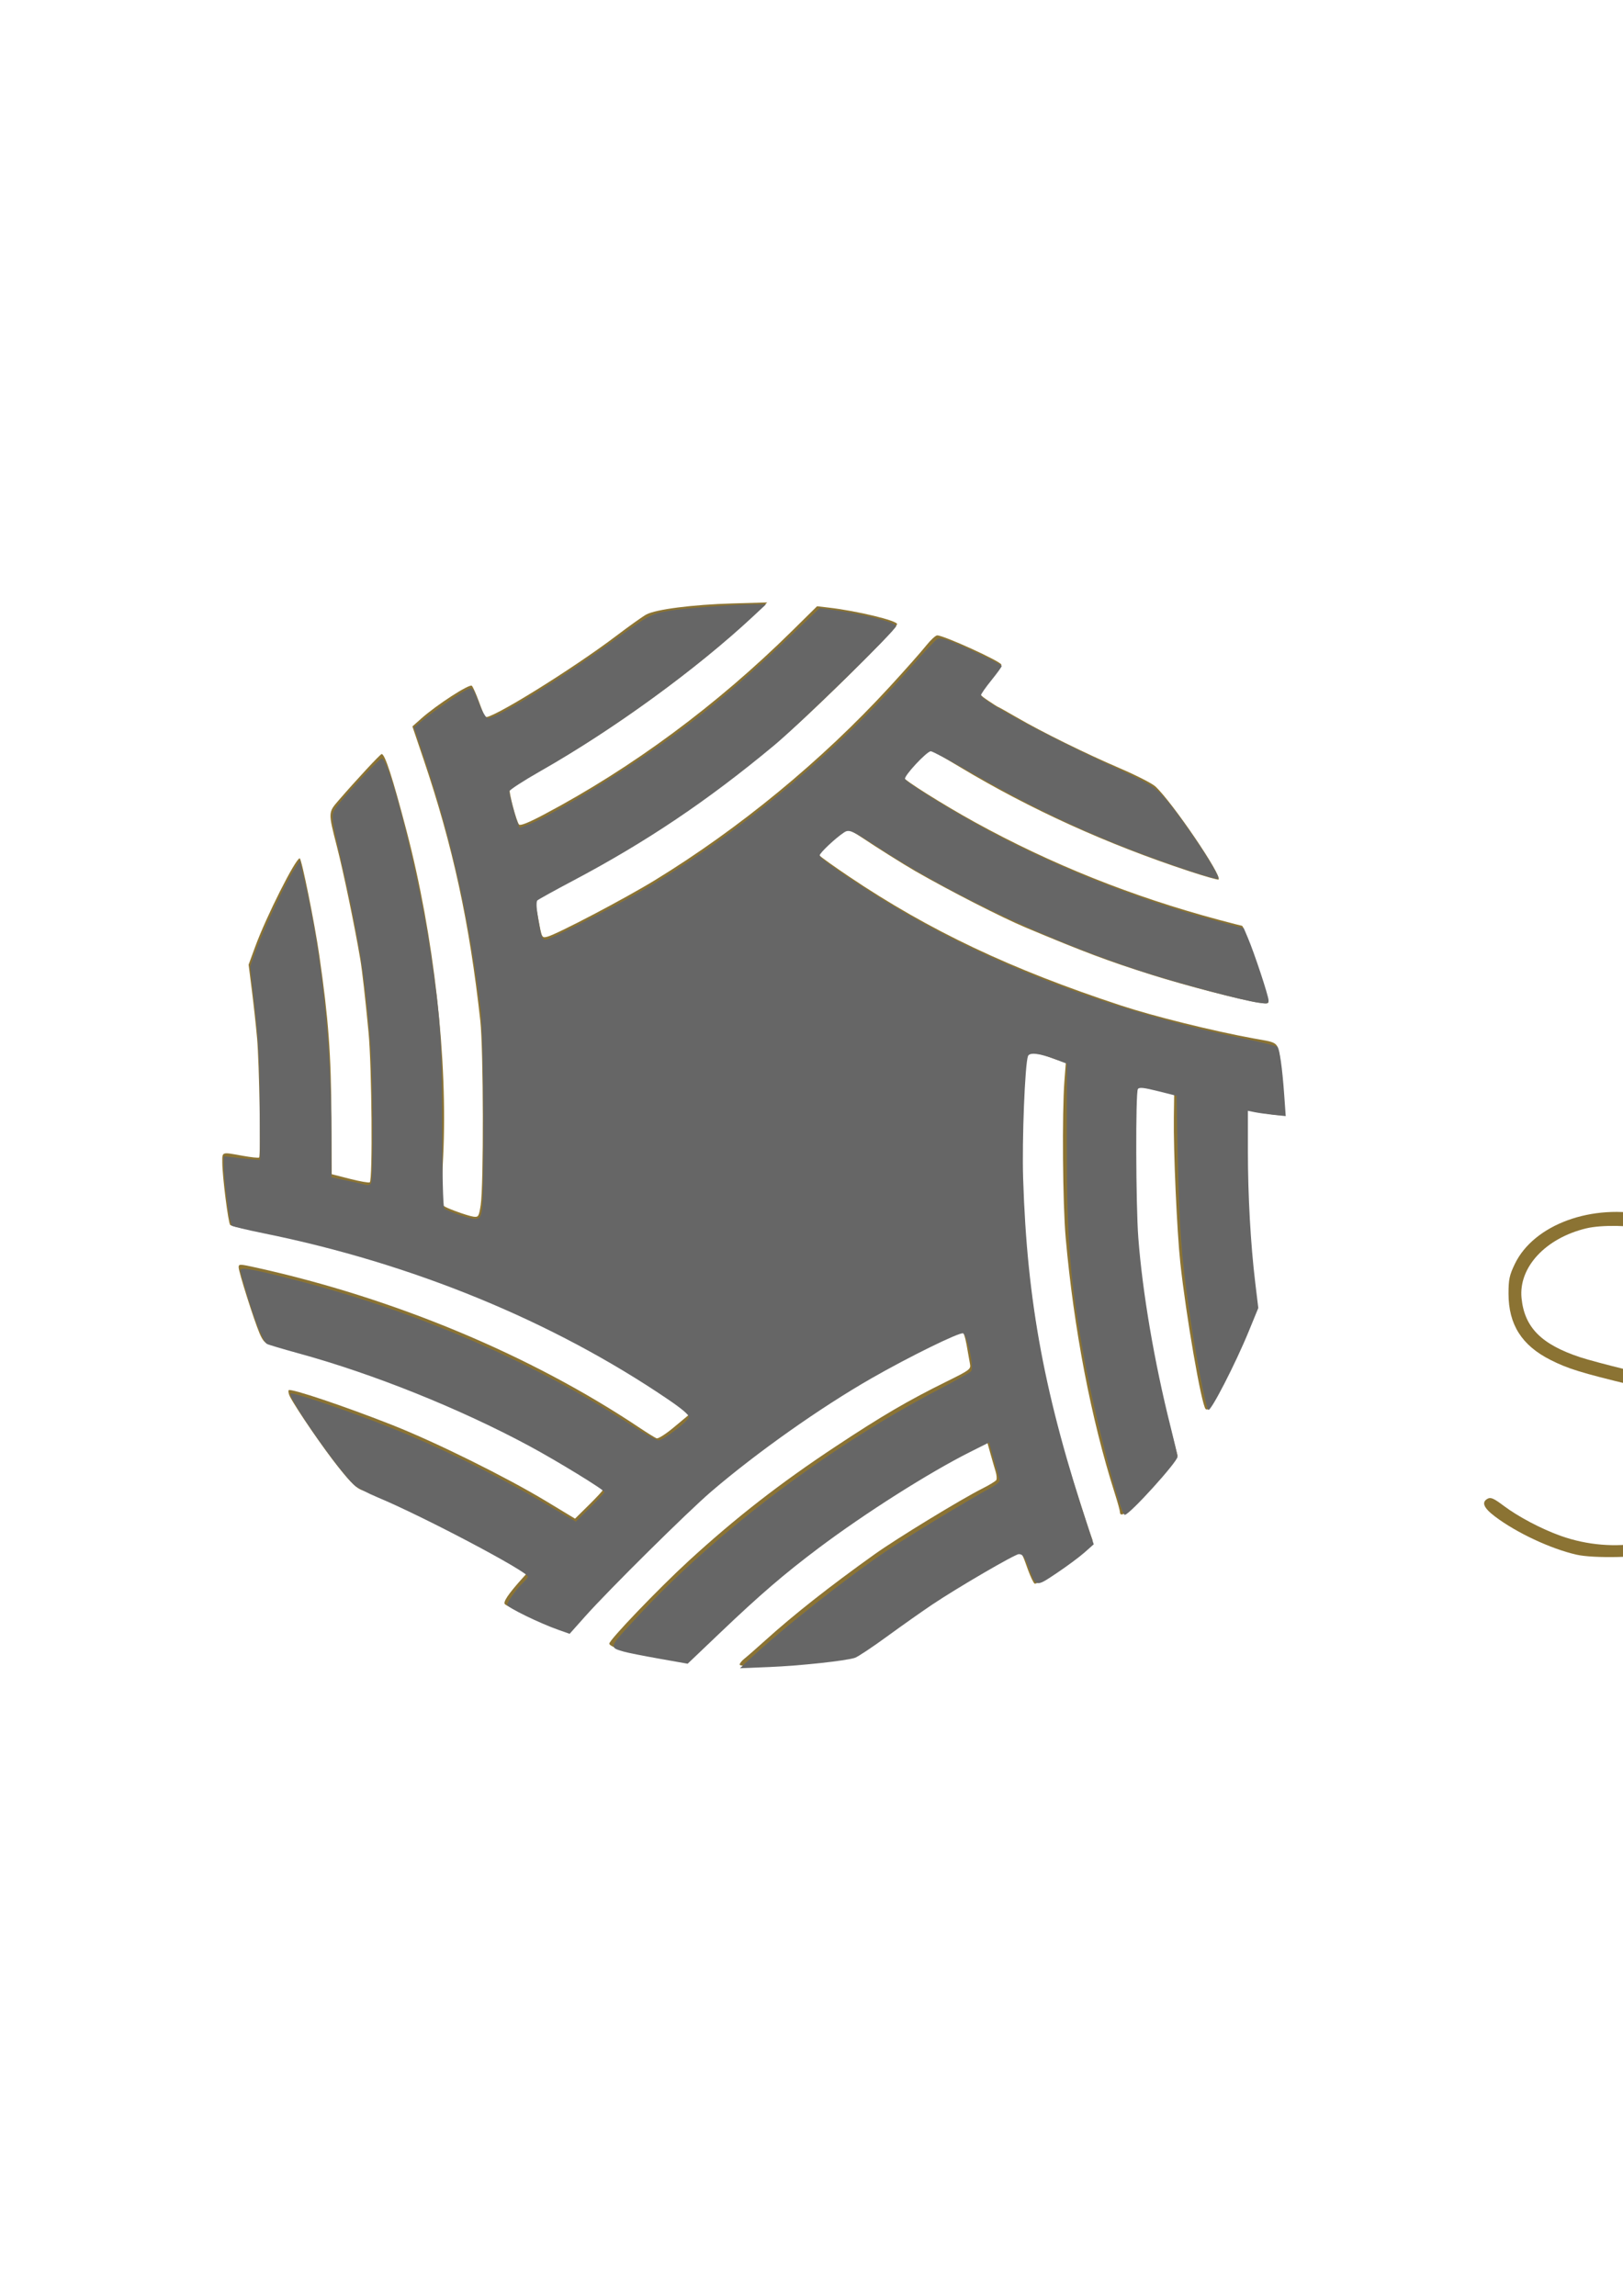 <?xml version="1.0" encoding="UTF-8" standalone="no"?>
<svg
   xmlns:dc="http://purl.org/dc/elements/1.1/"
   xmlns:cc="http://creativecommons.org/ns#"
   xmlns:rdf="http://www.w3.org/1999/02/22-rdf-syntax-ns#"
   xmlns:svg="http://www.w3.org/2000/svg"
   xmlns="http://www.w3.org/2000/svg"
   id="svg8"
   version="1.1"
   viewBox="0 0 210 297"
   height="297mm"
   width="210mm">
  <defs
     id="defs2">
    <clipPath
       id="clipPath49"
       clipPathUnits="userSpaceOnUse">
      <rect
         y="75.166"
         x="-3.742"
         height="156.62"
         width="189.227"
         id="rect51"
         style="fill:#666666;stroke-width:0.265" />
    </clipPath>
  </defs>
  <g
     id="layer1">
    <path
       id="path104"
       d="m 95.704,215.342 c 0,-0.157 0.284,-0.51 0.632,-0.783 0.348,-0.273 1.568,-1.341 2.712,-2.374 3.71,-3.347 8.305,-6.965 14.118,-11.116 2.874,-2.052 11.153,-7.102 13.938,-8.502 0.899,-0.452 1.711,-0.945 1.805,-1.097 0.094,-0.152 0.052,-0.66 -0.093,-1.13 -0.145,-0.47 -0.454,-1.539 -0.688,-2.376 l -0.424,-1.521 -1.911,0.96 c -4.816,2.418 -12.472,7.159 -18.183,11.259 -4.532,3.253 -10.503,8.355 -15.48,13.225 l -3.177,3.109 -1.586,-0.241 c -5.403,-0.821 -8.436,-1.574 -8.53,-2.118 -0.071,-0.413 6.343,-7.103 10.252,-10.693 6.064,-5.569 11.826,-10.055 19.05,-14.831 6.032,-3.988 9.305,-5.902 14.372,-8.406 2.985,-1.475 3.121,-1.578 2.995,-2.263 -0.073,-0.394 -0.274,-1.521 -0.446,-2.503 -0.172,-0.982 -0.448,-1.784 -0.613,-1.782 -0.551,0.008 -8.191,3.847 -11.81,5.935 -6.858,3.957 -13.473,8.608 -20.108,14.142 -3.955,3.298 -12.516,11.722 -16.069,15.813 -1.953,2.249 -2.923,3.176 -3.219,3.079 -1.733,-0.566 -7.23,-3.062 -7.893,-3.584 -0.316,-0.248 0.386,-1.305 2.222,-3.347 l 0.574,-0.638 -1.575,-1.018 c -0.866,-0.56 -1.61,-1.018 -1.652,-1.018 -0.042,0 -1.378,-0.725 -2.968,-1.611 -4.18,-2.33 -12.561,-6.295 -15.016,-7.105 -0.796,-0.263 -1.464,-0.902 -3.154,-3.018 -1.897,-2.376 -5.377,-7.442 -6.256,-9.107 -0.174,-0.33 -0.251,-0.707 -0.172,-0.836 0.187,-0.303 7.398,2.121 13.481,4.531 5.644,2.236 14.726,6.737 19.868,9.845 l 3.704,2.239 1.786,-1.762 c 0.982,-0.969 1.786,-1.834 1.786,-1.923 0,-0.088 -0.625,-0.555 -1.389,-1.036 -0.764,-0.481 -1.806,-1.148 -2.315,-1.482 -1.892,-1.241 -6.355,-3.67 -10.883,-5.924 -8.291,-4.128 -20.259,-8.494 -28.572,-10.425 -0.513,-0.119 -0.834,-0.49 -1.231,-1.421 -0.722,-1.694 -2.706,-7.957 -2.706,-8.541 0,-0.442 0.12,-0.44 2.315,0.046 17.857,3.951 35.443,11.293 49.478,20.657 1.055,0.704 2.082,1.343 2.282,1.419 0.2,0.077 1.177,-0.541 2.182,-1.381 1.001,-0.836 1.877,-1.565 1.948,-1.621 0.388,-0.306 -8.192,-5.879 -13.697,-8.898 -12.516,-6.863 -28.957,-12.61 -43.281,-15.128 -1.165,-0.205 -2.211,-0.464 -2.323,-0.577 -0.251,-0.251 -1.02,-6.329 -1.02,-8.064 0,-1.434 -0.152,-1.383 2.646,-0.88 1.091,0.196 2.044,0.298 2.117,0.225 0.228,-0.227 0.023,-12.234 -0.263,-15.427 -0.15,-1.673 -0.458,-4.501 -0.684,-6.284 l -0.411,-3.241 0.848,-2.315 c 1.419,-3.874 5.231,-11.443 5.764,-11.443 0.239,0 1.934,8.399 2.536,12.568 1.186,8.206 1.525,12.758 1.566,21.027 l 0.036,7.269 2.345,0.6 c 1.29,0.33 2.451,0.535 2.58,0.455 0.389,-0.241 0.269,-14.903 -0.16,-19.428 -0.429,-4.524 -0.817,-7.953 -1.073,-9.464 -0.736,-4.352 -2.157,-11.204 -3.025,-14.581 -1.13,-4.4 -1.131,-4.372 0.219,-5.933 2.272,-2.627 5.41,-6.005 5.579,-6.005 0.425,0 1.405,3.024 3.213,9.922 3.549,13.539 5.37,29.742 4.742,42.201 -0.136,2.692 -0.251,5.212 -0.256,5.599 -0.008,0.629 0.183,0.778 1.777,1.384 0.982,0.373 2.08,0.711 2.439,0.751 0.607,0.067 0.671,-0.04 0.899,-1.516 0.392,-2.531 0.356,-20.132 -0.049,-23.813 -1.395,-12.7 -3.564,-22.689 -7.353,-33.867 l -1.435,-4.233 1.129,-1.004 c 2.006,-1.784 6.269,-4.545 6.563,-4.252 0.148,0.148 0.564,1.084 0.926,2.081 0.362,0.997 0.718,1.874 0.793,1.948 0.501,0.501 11.197,-6.114 17.015,-10.523 1.651,-1.251 3.378,-2.479 3.839,-2.729 1.23,-0.667 6.024,-1.282 11.151,-1.43 l 4.498,-0.13 -1.72,1.621 c -7.832,7.381 -19.273,15.619 -29.167,21.003 -1.271,0.692 -2.371,1.353 -2.443,1.47 -0.174,0.282 0.881,4.305 1.218,4.643 0.176,0.176 1.247,-0.256 3.21,-1.294 11.421,-6.044 22.358,-14.136 32.125,-23.769 l 3.224,-3.18 1.538,0.18 c 3.654,0.428 8.815,1.673 8.815,2.126 0,0.57 -10.571,11.048 -14.644,14.516 -9.639,8.207 -19.103,14.55 -29.343,19.666 -1.564,0.782 -2.844,1.491 -2.844,1.577 0,0.086 0.193,1.214 0.43,2.506 0.426,2.327 0.437,2.348 1.124,2.185 1.183,-0.28 10.025,-4.921 13.929,-7.31 10.96,-6.709 21.589,-15.461 30.374,-25.014 1.965,-2.137 4.07,-4.511 4.677,-5.275 0.607,-0.764 1.276,-1.389 1.486,-1.389 0.869,0 8.304,3.395 8.304,3.792 0,0.233 -0.775,1.253 -2.574,3.389 -0.324,0.384 -0.226,0.529 0.853,1.257 0.67,0.452 1.255,0.823 1.3,0.823 0.045,0 1.14,0.613 2.434,1.363 3.299,1.911 8.818,4.632 13.333,6.574 2.11,0.907 4.173,1.963 4.584,2.346 2.205,2.054 8.739,11.691 8.165,12.042 -0.1,0.061 -1.789,-0.418 -3.753,-1.065 -10.663,-3.508 -20.587,-8.016 -29.732,-13.503 -2.019,-1.211 -3.748,-2.202 -3.844,-2.202 -0.239,0 -3.466,3.274 -3.466,3.517 0,0.321 5.15,3.561 9.26,5.827 9.846,5.427 20.392,9.648 31.587,12.64 1.584,0.423 2.928,0.77 2.986,0.77 0.277,0 2.888,7.385 3.355,9.491 0.135,0.607 0.1,0.622 -1.101,0.461 -2.082,-0.279 -9.508,-2.202 -14.012,-3.628 -5.623,-1.78 -8.664,-2.923 -16.2,-6.086 -3.128,-1.313 -9.754,-4.697 -14.312,-7.31 -1.437,-0.824 -5.209,-3.196 -6.906,-4.344 -0.829,-0.56 -1.668,-1.019 -1.865,-1.019 -0.197,0 -1.151,0.679 -2.12,1.508 -1.357,1.162 -1.695,1.588 -1.474,1.854 0.158,0.19 1.85,1.398 3.759,2.684 10.406,7.007 20.959,12.011 35.221,16.702 4.256,1.4 11.768,3.266 17.134,4.255 3.566,0.658 3.182,0.182 3.612,4.481 0.468,4.684 0.497,5.295 0.261,5.441 -0.199,0.123 -2.396,-0.172 -4.14,-0.557 l -0.595,-0.131 0.003,6.289 c 0.003,5.83 0.369,11.601 1.069,16.862 l 0.288,2.161 -1.349,3.405 c -1.21,3.054 -4.119,8.983 -4.842,9.867 -0.154,0.188 -0.374,0.247 -0.49,0.131 -0.541,-0.541 -2.547,-12.118 -3.277,-18.912 -0.437,-4.073 -0.898,-14.461 -0.836,-18.858 l 0.041,-2.901 -2.347,-0.617 c -1.291,-0.34 -2.422,-0.542 -2.514,-0.45 -0.092,0.092 -0.162,4.175 -0.155,9.074 0.009,6.731 0.126,9.909 0.479,13.008 0.905,7.94 2.131,14.629 4.034,22.025 l 0.936,3.636 -1.672,2.049 c -3.553,4.354 -5.773,6.39 -5.773,5.293 0,-0.184 -0.303,-1.285 -0.674,-2.447 -3.063,-9.609 -5.306,-21.285 -6.352,-33.07 -0.387,-4.361 -0.48,-16.112 -0.16,-20.294 l 0.176,-2.302 -2.339,-0.837 c -1.286,-0.46 -2.429,-0.734 -2.54,-0.608 -0.349,0.396 -0.819,7.709 -0.815,12.689 0.009,12.25 1.78,25.619 4.921,37.149 0.587,2.154 3.701,11.974 4.208,13.269 0.126,0.322 -0.305,0.812 -1.633,1.86 -2.709,2.136 -5.561,4.001 -5.847,3.824 -0.14,-0.086 -0.527,-0.904 -0.86,-1.816 -1.036,-2.837 -0.701,-2.745 -3.762,-1.024 -5.709,3.211 -9.463,5.636 -14.354,9.269 -1.892,1.405 -3.596,2.651 -3.788,2.768 -1.271,0.776 -15.395,1.949 -15.395,1.278 z"
       style="fill:#8b7333;stroke-width:0.265" />
    <path
       id="path102"
       d="m 100.103,174.966 c 6.431,-4.361 13.055,-7.972 21.608,-11.779 l 1.799,-0.801 -0.211,-2.723 c -0.382,-4.929 -0.202,-20.083 0.282,-23.614 0.238,-1.74 0.433,-3.373 0.433,-3.629 0,-0.333 -0.925,-0.918 -3.241,-2.051 -7.109,-3.478 -14.528,-7.943 -20.45,-12.308 -1.278,-0.942 -2.453,-1.634 -2.611,-1.539 -0.158,0.096 -1.657,1.084 -3.331,2.196 -6.94,4.613 -14.762,8.884 -20.856,11.388 l -2.203,0.905 0.156,1.455 c 0.086,0.8 0.225,5.087 0.31,9.525 0.144,7.557 -0.17,14.491 -0.838,18.521 l -0.154,0.926 4.847,2.432 c 6.089,3.055 12.257,6.748 17.175,10.284 2.097,1.508 3.947,2.746 4.111,2.752 0.164,0.006 1.593,-0.867 3.175,-1.94 z"
       style="fill:#8b7333;stroke-width:0.265" />
    <path
       id="path100"
       d="m 402.997,201.646 c -7.58,-1.665 -13.944,-7.795 -16.196,-15.601 -2.875,-9.967 0.834,-20.64 9.072,-26.106 3.862,-2.562 7.135,-3.525 11.774,-3.462 5.062,0.068 9.108,1.557 13.178,4.851 5.675,4.592 9.085,13.434 8,20.748 -1.466,9.889 -7.7,17.21 -16.548,19.436 -2.487,0.625 -6.762,0.687 -9.281,0.134 z"
       style="fill:#8b7333;stroke-width:0.265" />
    <path
       id="path98"
       d="m 413.204,199.273 c 6.067,-2.177 10.466,-6.676 12.689,-12.976 4.779,-13.541 -4.961,-28.189 -18.726,-28.162 -5.435,0.011 -11.303,2.958 -14.813,7.438 -8.069,10.301 -5.455,25.44 5.528,32.007 3.407,2.037 5.827,2.633 10.162,2.501 2.619,-0.08 3.523,-0.221 5.159,-0.809 z"
       style="fill:#8b7333;stroke-width:0.265" />
    <path
       id="path96"
       d="m 203.98,201.121 c -3.328,-0.757 -7.747,-2.825 -10.53,-4.926 -1.499,-1.132 -1.801,-1.868 -0.951,-2.322 0.389,-0.208 0.801,-0.024 2.051,0.916 1.899,1.429 4.89,3.007 7.385,3.897 6.9,2.462 14.707,1.075 19.087,-3.389 1.96,-1.998 2.747,-3.81 2.73,-6.285 -0.034,-5.141 -3.099,-7.52 -12.689,-9.848 -6.553,-1.591 -8.17,-2.092 -10.425,-3.226 -3.734,-1.879 -5.45,-4.582 -5.45,-8.583 0,-1.83 0.114,-2.375 0.8,-3.811 2.452,-5.137 10.032,-7.909 17.272,-6.315 3.848,0.847 9.322,4.145 9.128,5.5 -0.133,0.933 -1.092,0.834 -2.233,-0.23 -1.264,-1.178 -4.681,-2.875 -6.976,-3.464 -2.099,-0.538 -5.969,-0.6 -7.937,-0.127 -5.272,1.268 -8.774,5.05 -8.369,9.038 0.384,3.781 2.561,5.973 7.581,7.634 0.943,0.312 3.619,1.029 5.947,1.594 5.709,1.385 8.166,2.193 10.054,3.309 4.838,2.859 6.424,8.241 3.901,13.234 -1.534,3.036 -5.563,6.007 -9.722,7.168 -2.178,0.608 -8.413,0.747 -10.654,0.237 z"
       style="fill:#8b7333;stroke-width:0.265" />
    <path
       id="path94"
       d="m 450.09,201.014 c -2.888,-0.7 -6.048,-2.078 -8.584,-3.743 -2.366,-1.554 -3.227,-2.426 -2.994,-3.033 0.282,-0.734 0.867,-0.54 3.227,1.069 4.24,2.892 8.227,4.329 12.607,4.547 5.735,0.285 11.54,-2.004 14.091,-5.556 1.206,-1.679 2.003,-4.242 1.834,-5.9 -0.487,-4.798 -3.352,-6.899 -12.481,-9.148 -9.163,-2.258 -11.135,-3.029 -13.516,-5.281 -1.982,-1.874 -2.619,-3.439 -2.625,-6.443 -0.003,-2.026 0.099,-2.598 0.688,-3.836 1.442,-3.031 5.04,-5.605 9.078,-6.492 2.403,-0.528 6.949,-0.407 9.315,0.249 3.594,0.996 8.6,4.38 8.158,5.515 -0.287,0.736 -1.123,0.544 -2.458,-0.567 -3.013,-2.506 -6.61,-3.755 -10.909,-3.79 -3.006,-0.024 -4.867,0.366 -6.943,1.456 -3.52,1.848 -5.214,4.24 -5.214,7.363 0,3.039 1.312,5.102 4.35,6.84 1.45,0.829 5.605,2.107 11.261,3.463 6.623,1.588 9.672,3.187 11.573,6.071 0.939,1.424 1.393,3.126 1.389,5.21 -0.01,5.582 -4.486,10.244 -11.507,11.984 -2.72,0.674 -7.612,0.685 -10.342,0.023 z"
       style="fill:#8b7333;stroke-width:0.265" />
    <path
       id="path92"
       d="m 248,200.84 c -0.088,-0.23 -0.161,-9.813 -0.161,-21.295 v -20.876 l -7.607,-0.07 -7.607,-0.07 v -0.661 -0.661 l 15.992,-0.068 c 9.32,-0.04 16.092,0.032 16.232,0.172 0.132,0.132 0.161,0.49 0.064,0.796 -0.174,0.548 -0.289,0.556 -7.699,0.556 h -7.523 v 20.981 c 0,15.966 -0.076,21.057 -0.318,21.299 -0.448,0.448 -1.184,0.394 -1.374,-0.101 z"
       style="fill:#8b7333;stroke-width:0.265" />
    <path
       id="path90"
       d="m 291.096,201.008 c -3.565,-0.77 -6.374,-2.308 -8.984,-4.917 -3.343,-3.343 -4.824,-6.694 -5.199,-11.765 -0.245,-3.311 -0.284,-25.812 -0.046,-26.721 0.11,-0.42 0.319,-0.539 0.839,-0.479 l 0.693,0.08 0.147,14.817 c 0.125,12.591 0.21,14.996 0.567,16.007 2.291,6.497 7.061,10.481 13.654,11.403 7.823,1.095 15.702,-4.635 17.502,-12.726 0.158,-0.709 0.267,-6.78 0.271,-14.993 0.003,-7.592 0.079,-13.991 0.167,-14.221 0.256,-0.668 1.39,-0.527 1.571,0.196 0.085,0.338 0.108,6.976 0.051,14.751 -0.091,12.559 -0.155,14.313 -0.572,15.724 -1.716,5.815 -6.153,10.442 -11.795,12.302 -1.921,0.633 -7.008,0.945 -8.866,0.544 z"
       style="fill:#8b7333;stroke-width:0.265" />
    <path
       id="path88"
       d="m 326.461,200.805 c -0.305,-0.57 -0.445,-41.384 -0.147,-42.872 l 0.172,-0.86 h 6.023 c 5.577,0 6.213,0.049 8.58,0.664 8.365,2.173 14.532,8.722 16.266,17.274 0.412,2.032 0.349,6.592 -0.123,8.833 -1.386,6.587 -6.193,12.572 -12.399,15.436 -3.464,1.598 -4.583,1.784 -11.576,1.915 -6.247,0.117 -6.535,0.101 -6.798,-0.39 z"
       style="fill:#8b7333;stroke-width:0.265" />
    <path
       id="path86"
       d="m 339.914,199.152 c 9.911,-2.447 16.619,-11.29 16.062,-21.177 -0.528,-9.38 -7.402,-17.142 -16.768,-18.934 -1.254,-0.24 -3.687,-0.38 -6.594,-0.38 h -4.607 v 20.329 c 0,11.181 0.089,20.421 0.198,20.534 0.286,0.296 10.292,-0.022 11.708,-0.371 z"
       style="fill:#8b7333;stroke-width:0.265" />
    <path
       id="path34"
       d="m 369.147,200.946 c -0.073,-0.192 -0.103,-10.112 -0.065,-22.045 l 0.068,-21.696 h 0.661 0.661 v 21.96 21.96 l -0.597,0.085 c -0.328,0.047 -0.656,-0.072 -0.73,-0.265 z"
       style="fill:#8b7333;stroke-width:0.265" />
    <path
       id="path108"
       transform="scale(0.265)"
       d="M 374.012 295.031 L 368.166 295.047 C 358.712 295.071 333.755 296.956 326.551 298.189 C 318.07 299.642 316.37 300.531 301.713 311.176 C 274.606 330.862 242.828 350.59 238.225 350.59 C 237.422 350.59 235.782 348.038 234.492 344.781 C 230.529 334.774 230.911 335.176 227.176 337.082 C 223.471 338.973 210.396 348.162 205.477 352.334 L 202.174 355.135 L 206.783 368.771 C 220.229 408.539 229.212 448.481 234.727 493.021 C 236.199 504.913 236.625 584.776 235.25 591.258 C 234.59 594.369 234.009 595.047 232.004 595.047 C 229.364 595.047 218.475 591.314 216.914 589.875 C 216.347 589.352 215.92 572.652 215.863 548.836 C 215.763 507.033 215.116 497.47 210.186 464.736 C 204.656 428.025 190.146 370.287 186.451 370.287 C 184.894 370.287 165.031 391.85 163.188 395.541 C 161.772 398.375 161.968 399.846 166.217 418.27 C 175.34 457.831 178.845 479.892 180.98 511.203 C 182.185 528.86 182.309 575.839 181.156 577.656 C 180.704 578.37 179.687 578.745 178.898 578.49 C 178.109 578.236 173.941 577.281 169.635 576.367 L 161.807 574.705 L 161.797 553.814 C 161.776 509.672 157.07 465.378 148.545 429.064 L 146.42 420.014 L 143.33 424.949 C 138.994 431.878 128.16 454.87 124.889 464.086 L 122.148 471.807 L 124.43 491.73 C 126.199 507.176 126.74 517.788 126.834 538.955 L 126.955 566.258 L 124.43 566.078 C 123.041 565.98 119.064 565.577 115.592 565.182 L 109.277 564.463 L 109.277 569.096 C 109.277 575.285 112.206 597.368 113.152 598.314 C 113.565 598.727 120.602 600.421 128.791 602.08 C 201.451 616.796 269.9 644.915 326.258 683.197 C 332.928 687.728 336.553 690.817 336.359 691.809 C 335.958 693.866 323.807 703.133 321.51 703.133 C 320.516 703.133 314.518 699.777 308.182 695.676 C 260.042 664.515 201.397 639.329 142.047 624.326 C 122.002 619.259 117.359 618.491 117.359 620.242 C 117.359 620.765 118.944 626.418 120.879 632.803 C 124.677 645.335 128.606 654.995 130.34 656.066 C 130.936 656.435 138.003 658.541 146.045 660.746 C 182.277 670.681 224.458 687.62 258.275 705.816 C 272.208 713.313 295.146 727.37 295.146 728.412 C 295.146 728.706 291.999 732.067 288.154 735.883 L 281.164 742.82 L 268.205 735.191 C 240.407 718.827 210.205 704.233 182.01 693.543 C 163.109 686.377 142.592 679.584 141.91 680.266 C 140.208 681.967 165.01 717.634 173.045 725.041 C 174.364 726.257 179.535 728.955 184.535 731.037 C 206.445 740.159 257.771 767.255 257.771 769.699 C 257.771 770.14 256.794 771.365 255.602 772.424 C 252.634 775.058 247.67 781.956 247.67 783.445 C 247.67 784.716 263.438 792.414 272.752 795.689 L 278.137 797.582 L 285.793 788.996 C 297.32 776.068 335.704 738.067 347.17 728.232 C 369.393 709.17 400.416 687.235 425.455 672.885 C 443.801 662.371 468.511 650.242 470.236 650.904 C 472.28 651.689 475.661 667.363 474.217 669.359 C 473.788 669.952 466.619 673.998 458.285 678.352 C 404.58 706.407 349.739 747.79 311.092 789.422 C 297.059 804.538 297.22 804.125 304.564 806.287 C 306.329 806.807 314.07 808.346 321.766 809.709 L 335.756 812.186 L 351.564 797.121 C 371.136 778.469 382.796 768.442 399.697 755.732 C 422.218 738.797 453.685 718.84 473.654 708.826 L 482.961 704.16 L 483.98 707.939 C 484.541 710.018 485.688 713.992 486.531 716.77 C 487.374 719.547 488.068 722.318 488.074 722.924 C 488.08 723.53 485.698 725.306 482.781 726.871 C 473.803 731.69 442.634 750.555 433.484 756.707 C 413.632 770.056 382 795.045 365.857 810.133 L 361.311 814.381 L 375.533 813.805 C 390.552 813.195 413.075 810.772 417.451 809.295 C 418.882 808.812 425.929 804.127 433.109 798.885 C 440.29 793.643 450.256 786.613 455.256 783.262 C 467.582 775.001 495.585 758.691 497.445 758.691 C 499.408 758.691 500.5 760.211 502.58 765.85 C 505.893 774.827 505.718 774.799 515.938 767.963 C 520.92 764.63 527.03 760.1 529.516 757.895 L 534.033 753.885 L 531.73 746.943 C 510.051 681.603 501.486 635.911 499.562 575.348 C 498.967 556.601 500.44 519.456 501.934 515.564 C 502.685 513.606 507.541 514.175 515.359 517.137 L 520.916 519.24 L 520.916 559.922 C 520.916 606.341 522.54 625.868 529.594 664.242 C 534.692 691.979 547.08 739.498 549.213 739.498 C 551.49 739.498 574.959 713.62 574.959 711.109 C 574.959 710.554 573.396 703.875 571.486 696.264 C 563.587 664.776 557.807 630.84 555.791 604.139 C 554.581 588.117 554.425 533.489 555.584 531.664 C 556.206 530.685 558.381 530.91 565.418 532.676 L 574.453 534.943 L 575.105 565.752 C 575.823 599.647 576.821 613.034 580.604 639.494 C 583.617 660.571 588.69 686.963 589.975 688.248 C 591.087 689.36 603.222 665.785 609.779 649.775 L 614.383 638.535 L 612.887 626.135 C 610.628 607.415 609.305 583.67 609.305 561.855 L 609.305 542.266 L 612.586 542.932 C 614.392 543.297 618.548 543.88 621.82 544.227 L 627.77 544.855 L 627.037 534.535 C 626.095 521.249 624.799 512.152 623.689 511.043 C 623.206 510.56 616.023 508.786 607.725 507.1 C 540.085 493.351 475.695 468.038 424.445 435.051 C 408.337 424.682 400.212 418.832 400.207 417.598 C 400.202 416.428 407.8 409.252 411.994 406.465 C 414.652 404.699 415.66 405.15 430.225 414.6 C 465.009 437.168 514 460.096 557.785 474.301 C 575.982 480.204 606.123 488.275 614.607 489.518 C 618.869 490.142 619.404 490.01 619.391 488.338 C 619.373 486.155 612.392 465.069 609.332 457.957 L 607.252 453.121 L 594.389 449.682 C 557.272 439.759 518.237 424.412 484.148 406.342 C 466.532 397.003 442.503 382.165 441.891 380.246 C 441.397 378.7 452.538 366.752 454.473 366.752 C 455.311 366.752 464.24 371.474 474.314 377.246 C 511.316 398.445 543.057 412.647 582.852 425.811 C 589.137 427.89 594.538 429.331 594.855 429.014 C 596.239 427.63 576.581 398.176 568.031 388.82 C 563.316 383.661 561.301 382.485 541.418 373.297 C 509.897 358.73 478.994 341.925 478.994 339.35 C 478.994 338.802 481.267 335.546 484.045 332.113 C 486.823 328.68 489.096 325.545 489.096 325.146 C 489.096 324.388 476.505 318.199 465.764 313.678 C 461.627 311.937 458.895 311.317 457.781 311.869 C 456.85 312.331 451.129 318.384 445.066 325.318 C 408.678 366.939 362.011 405.96 315.76 433.438 C 302.103 441.551 268.718 458.676 266.559 458.676 C 264.666 458.676 264.311 457.712 262.717 448.223 C 261.901 443.368 261.772 440.144 262.371 439.57 C 262.897 439.067 270.629 434.788 279.555 430.062 C 315.795 410.874 345.511 390.893 377.979 363.879 C 390.934 353.1 437.578 307.487 437.578 305.598 C 437.578 303.803 420.281 299.462 405.52 297.551 L 400.23 296.865 L 384.811 311.508 C 356.787 338.118 337.453 353.781 309.793 372.283 C 291.024 384.838 266.153 399.4 258.523 402.299 L 253.684 404.137 L 252.621 401.355 C 251.273 397.822 248.68 387.927 248.68 386.318 C 248.68 385.646 255.611 381.148 264.084 376.322 C 299.738 356.016 340.229 326.555 367.662 300.957 L 374.012 295.031 z "
       style="fill:#666666;stroke-width:1.01" />
  </g>
</svg>
